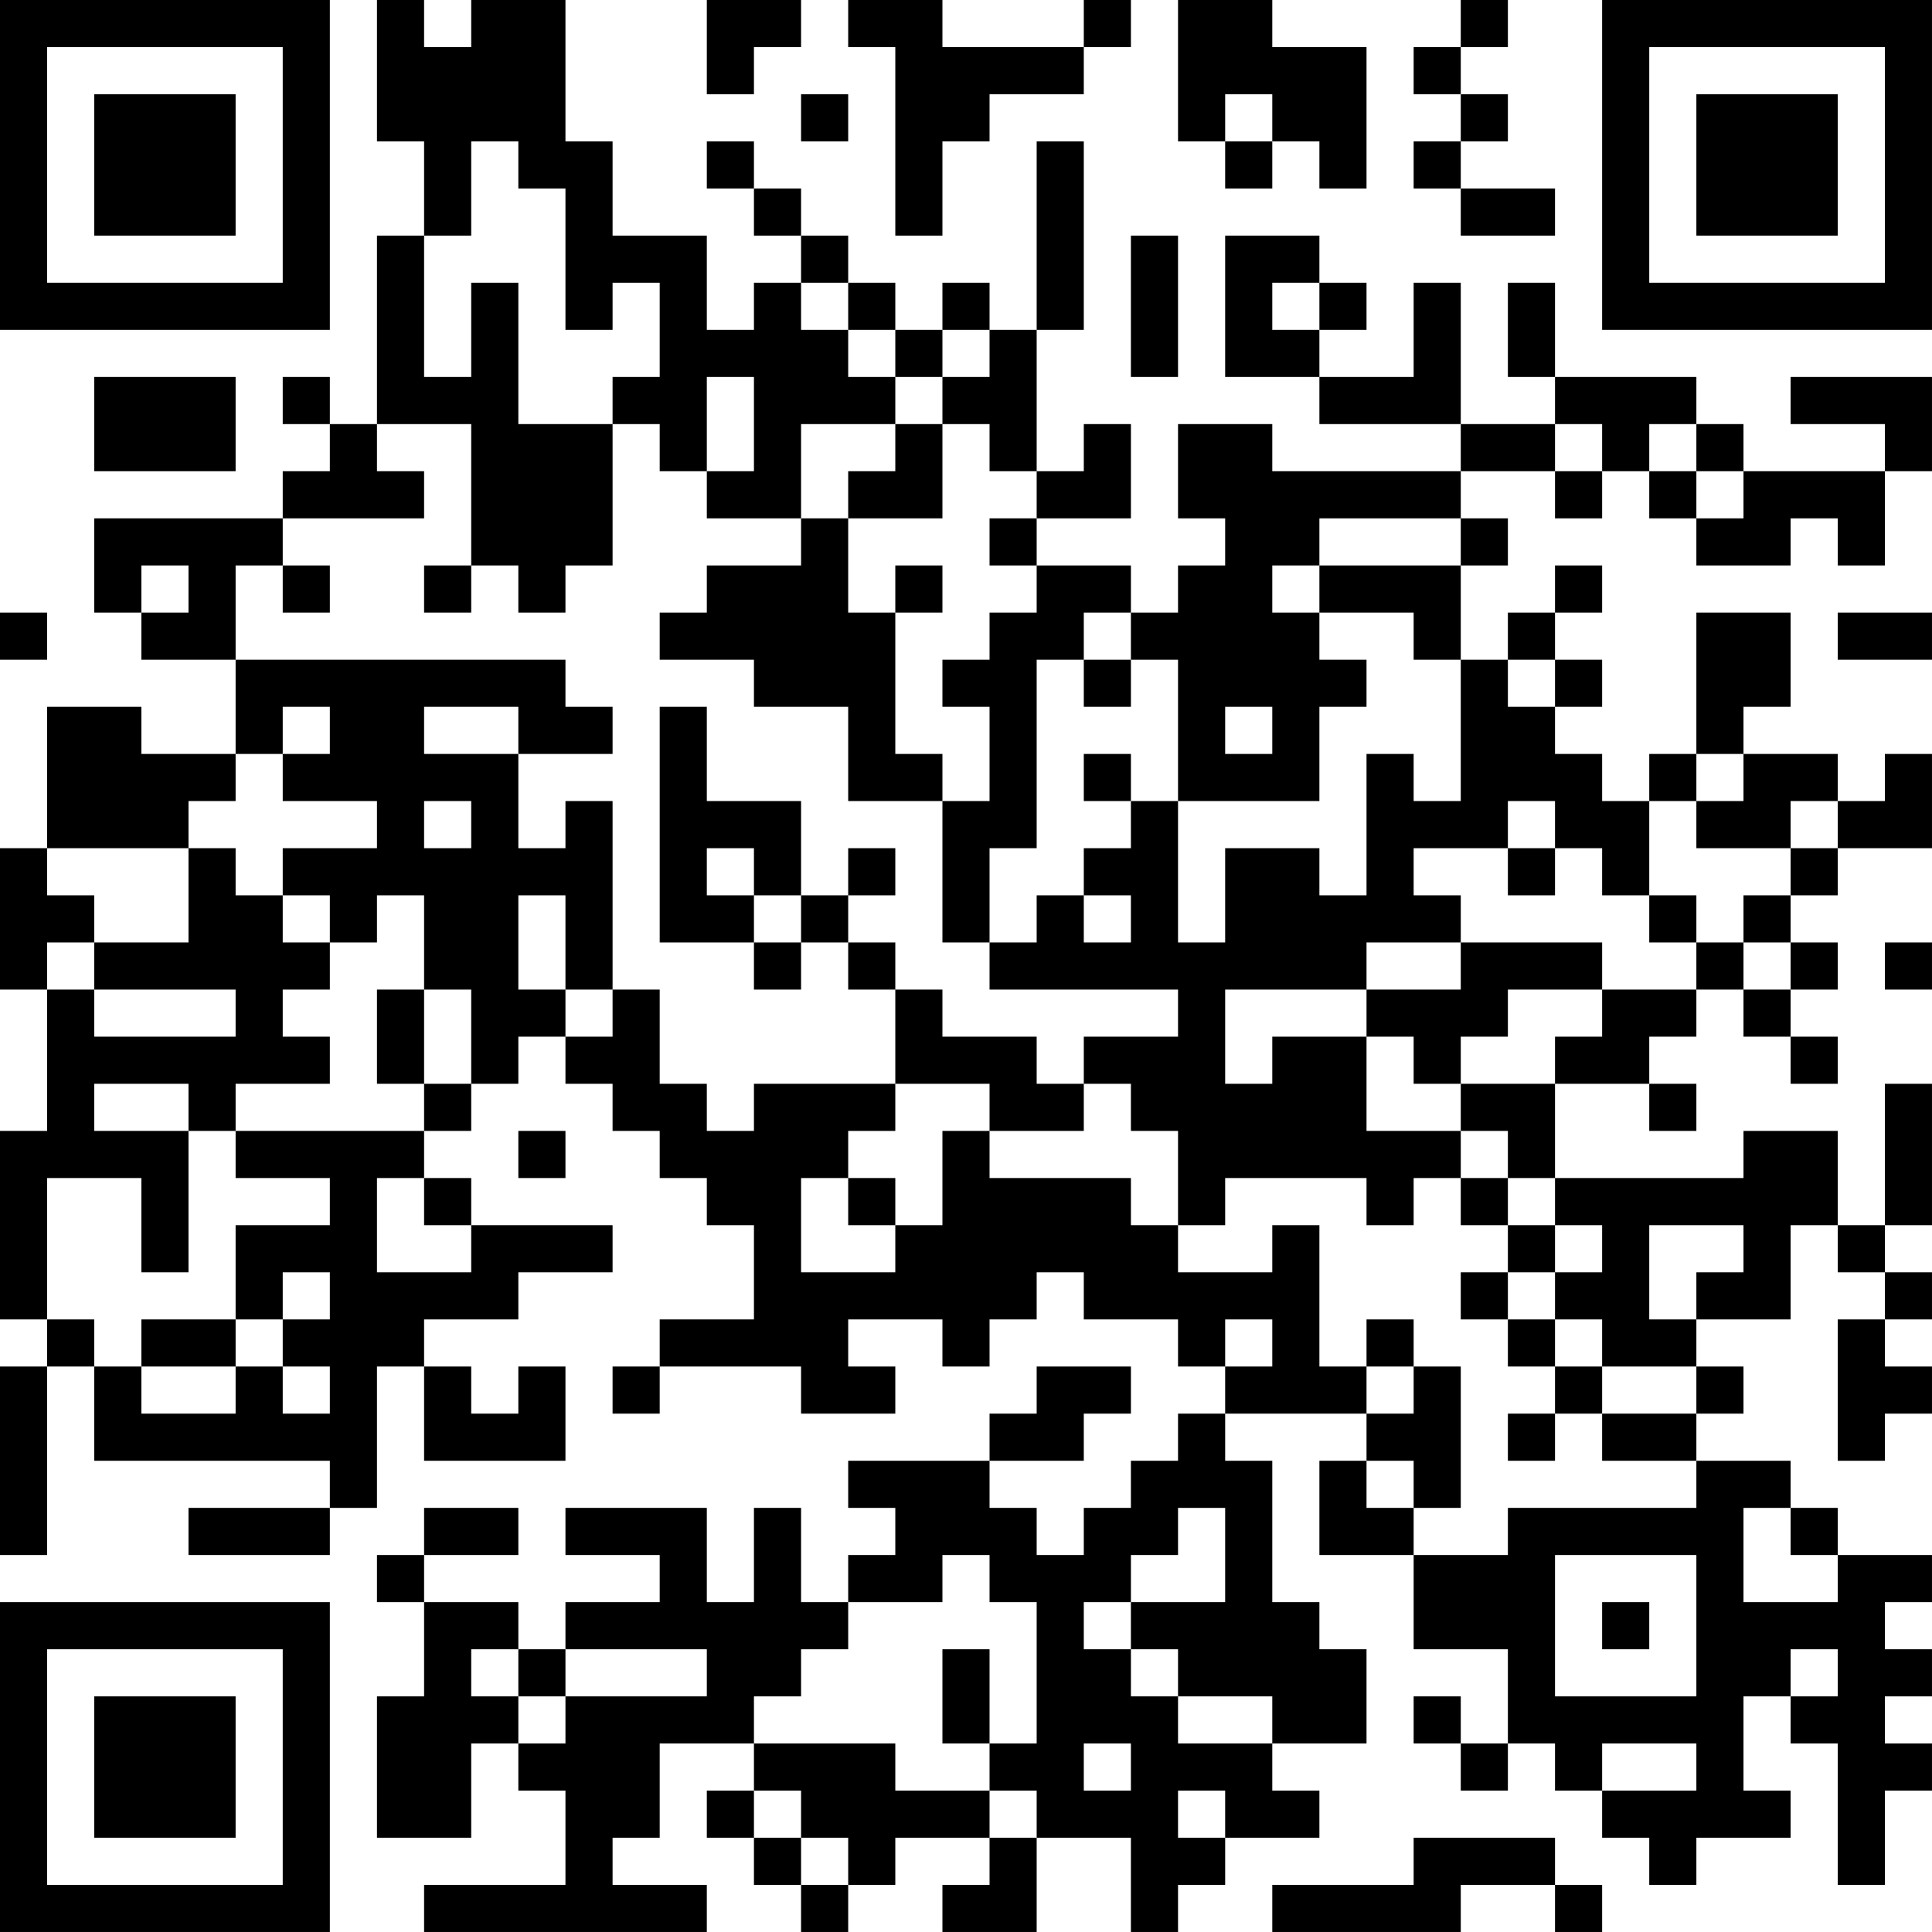 <?xml version="1.0" encoding="UTF-8"?>
<svg xmlns="http://www.w3.org/2000/svg" version="1.1" width="200" height="200" viewBox="0 0 200 200"><rect x="0" y="0" width="200" height="200" fill="#ffffff"/><g transform="scale(4.878)"><g transform="translate(0,0)"><path fill-rule="evenodd" d="M8 0L8 3L9 3L9 5L8 5L8 9L7 9L7 8L6 8L6 9L7 9L7 10L6 10L6 11L2 11L2 13L3 13L3 14L5 14L5 16L3 16L3 15L1 15L1 18L0 18L0 21L1 21L1 24L0 24L0 28L1 28L1 29L0 29L0 33L1 33L1 29L2 29L2 31L7 31L7 32L4 32L4 33L7 33L7 32L8 32L8 29L9 29L9 31L12 31L12 29L11 29L11 30L10 30L10 29L9 29L9 28L11 28L11 27L13 27L13 26L10 26L10 25L9 25L9 24L10 24L10 23L11 23L11 22L12 22L12 23L13 23L13 24L14 24L14 25L15 25L15 26L16 26L16 28L14 28L14 29L13 29L13 30L14 30L14 29L17 29L17 30L19 30L19 29L18 29L18 28L20 28L20 29L21 29L21 28L22 28L22 27L23 27L23 28L25 28L25 29L26 29L26 30L25 30L25 31L24 31L24 32L23 32L23 33L22 33L22 32L21 32L21 31L23 31L23 30L24 30L24 29L22 29L22 30L21 30L21 31L18 31L18 32L19 32L19 33L18 33L18 34L17 34L17 32L16 32L16 34L15 34L15 32L12 32L12 33L14 33L14 34L12 34L12 35L11 35L11 34L9 34L9 33L11 33L11 32L9 32L9 33L8 33L8 34L9 34L9 36L8 36L8 39L10 39L10 37L11 37L11 38L12 38L12 40L9 40L9 41L15 41L15 40L13 40L13 39L14 39L14 37L16 37L16 38L15 38L15 39L16 39L16 40L17 40L17 41L18 41L18 40L19 40L19 39L21 39L21 40L20 40L20 41L22 41L22 39L24 39L24 41L25 41L25 40L26 40L26 39L28 39L28 38L27 38L27 37L29 37L29 35L28 35L28 34L27 34L27 31L26 31L26 30L29 30L29 31L28 31L28 33L30 33L30 35L32 35L32 37L31 37L31 36L30 36L30 37L31 37L31 38L32 38L32 37L33 37L33 38L34 38L34 39L35 39L35 40L36 40L36 39L38 39L38 38L37 38L37 36L38 36L38 37L39 37L39 40L40 40L40 38L41 38L41 37L40 37L40 36L41 36L41 35L40 35L40 34L41 34L41 33L39 33L39 32L38 32L38 31L36 31L36 30L37 30L37 29L36 29L36 28L38 28L38 26L39 26L39 27L40 27L40 28L39 28L39 31L40 31L40 30L41 30L41 29L40 29L40 28L41 28L41 27L40 27L40 26L41 26L41 23L40 23L40 26L39 26L39 24L37 24L37 25L33 25L33 23L35 23L35 24L36 24L36 23L35 23L35 22L36 22L36 21L37 21L37 22L38 22L38 23L39 23L39 22L38 22L38 21L39 21L39 20L38 20L38 19L39 19L39 18L41 18L41 16L40 16L40 17L39 17L39 16L37 16L37 15L38 15L38 13L36 13L36 16L35 16L35 17L34 17L34 16L33 16L33 15L34 15L34 14L33 14L33 13L34 13L34 12L33 12L33 13L32 13L32 14L31 14L31 12L32 12L32 11L31 11L31 10L33 10L33 11L34 11L34 10L35 10L35 11L36 11L36 12L38 12L38 11L39 11L39 12L40 12L40 10L41 10L41 8L38 8L38 9L40 9L40 10L37 10L37 9L36 9L36 8L33 8L33 6L32 6L32 8L33 8L33 9L31 9L31 6L30 6L30 8L28 8L28 7L29 7L29 6L28 6L28 5L26 5L26 8L28 8L28 9L31 9L31 10L27 10L27 9L25 9L25 11L26 11L26 12L25 12L25 13L24 13L24 12L22 12L22 11L24 11L24 9L23 9L23 10L22 10L22 7L23 7L23 3L22 3L22 7L21 7L21 6L20 6L20 7L19 7L19 6L18 6L18 5L17 5L17 4L16 4L16 3L15 3L15 4L16 4L16 5L17 5L17 6L16 6L16 7L15 7L15 5L13 5L13 3L12 3L12 0L10 0L10 1L9 1L9 0ZM15 0L15 2L16 2L16 1L17 1L17 0ZM18 0L18 1L19 1L19 5L20 5L20 3L21 3L21 2L23 2L23 1L24 1L24 0L23 0L23 1L20 1L20 0ZM25 0L25 3L26 3L26 4L27 4L27 3L28 3L28 4L29 4L29 1L27 1L27 0ZM31 0L31 1L30 1L30 2L31 2L31 3L30 3L30 4L31 4L31 5L33 5L33 4L31 4L31 3L32 3L32 2L31 2L31 1L32 1L32 0ZM17 2L17 3L18 3L18 2ZM26 2L26 3L27 3L27 2ZM10 3L10 5L9 5L9 8L10 8L10 6L11 6L11 9L13 9L13 12L12 12L12 13L11 13L11 12L10 12L10 9L8 9L8 10L9 10L9 11L6 11L6 12L5 12L5 14L12 14L12 15L13 15L13 16L11 16L11 15L9 15L9 16L11 16L11 18L12 18L12 17L13 17L13 21L12 21L12 19L11 19L11 21L12 21L12 22L13 22L13 21L14 21L14 23L15 23L15 24L16 24L16 23L19 23L19 24L18 24L18 25L17 25L17 27L19 27L19 26L20 26L20 24L21 24L21 25L24 25L24 26L25 26L25 27L27 27L27 26L28 26L28 29L29 29L29 30L30 30L30 29L31 29L31 32L30 32L30 31L29 31L29 32L30 32L30 33L32 33L32 32L36 32L36 31L34 31L34 30L36 30L36 29L34 29L34 28L33 28L33 27L34 27L34 26L33 26L33 25L32 25L32 24L31 24L31 23L33 23L33 22L34 22L34 21L36 21L36 20L37 20L37 21L38 21L38 20L37 20L37 19L38 19L38 18L39 18L39 17L38 17L38 18L36 18L36 17L37 17L37 16L36 16L36 17L35 17L35 19L34 19L34 18L33 18L33 17L32 17L32 18L30 18L30 19L31 19L31 20L29 20L29 21L26 21L26 23L27 23L27 22L29 22L29 24L31 24L31 25L30 25L30 26L29 26L29 25L26 25L26 26L25 26L25 24L24 24L24 23L23 23L23 22L25 22L25 21L21 21L21 20L22 20L22 19L23 19L23 20L24 20L24 19L23 19L23 18L24 18L24 17L25 17L25 20L26 20L26 18L28 18L28 19L29 19L29 16L30 16L30 17L31 17L31 14L30 14L30 13L28 13L28 12L31 12L31 11L28 11L28 12L27 12L27 13L28 13L28 14L29 14L29 15L28 15L28 17L25 17L25 14L24 14L24 13L23 13L23 14L22 14L22 18L21 18L21 20L20 20L20 17L21 17L21 15L20 15L20 14L21 14L21 13L22 13L22 12L21 12L21 11L22 11L22 10L21 10L21 9L20 9L20 8L21 8L21 7L20 7L20 8L19 8L19 7L18 7L18 6L17 6L17 7L18 7L18 8L19 8L19 9L17 9L17 11L15 11L15 10L16 10L16 8L15 8L15 10L14 10L14 9L13 9L13 8L14 8L14 6L13 6L13 7L12 7L12 4L11 4L11 3ZM24 5L24 8L25 8L25 5ZM27 6L27 7L28 7L28 6ZM2 8L2 10L5 10L5 8ZM19 9L19 10L18 10L18 11L17 11L17 12L15 12L15 13L14 13L14 14L16 14L16 15L18 15L18 17L20 17L20 16L19 16L19 13L20 13L20 12L19 12L19 13L18 13L18 11L20 11L20 9ZM33 9L33 10L34 10L34 9ZM35 9L35 10L36 10L36 11L37 11L37 10L36 10L36 9ZM3 12L3 13L4 13L4 12ZM6 12L6 13L7 13L7 12ZM9 12L9 13L10 13L10 12ZM0 13L0 14L1 14L1 13ZM39 13L39 14L41 14L41 13ZM23 14L23 15L24 15L24 14ZM32 14L32 15L33 15L33 14ZM6 15L6 16L5 16L5 17L4 17L4 18L1 18L1 19L2 19L2 20L1 20L1 21L2 21L2 22L5 22L5 21L2 21L2 20L4 20L4 18L5 18L5 19L6 19L6 20L7 20L7 21L6 21L6 22L7 22L7 23L5 23L5 24L4 24L4 23L2 23L2 24L4 24L4 27L3 27L3 25L1 25L1 28L2 28L2 29L3 29L3 30L5 30L5 29L6 29L6 30L7 30L7 29L6 29L6 28L7 28L7 27L6 27L6 28L5 28L5 26L7 26L7 25L5 25L5 24L9 24L9 23L10 23L10 21L9 21L9 19L8 19L8 20L7 20L7 19L6 19L6 18L8 18L8 17L6 17L6 16L7 16L7 15ZM14 15L14 20L16 20L16 21L17 21L17 20L18 20L18 21L19 21L19 23L21 23L21 24L23 24L23 23L22 23L22 22L20 22L20 21L19 21L19 20L18 20L18 19L19 19L19 18L18 18L18 19L17 19L17 17L15 17L15 15ZM26 15L26 16L27 16L27 15ZM23 16L23 17L24 17L24 16ZM9 17L9 18L10 18L10 17ZM15 18L15 19L16 19L16 20L17 20L17 19L16 19L16 18ZM32 18L32 19L33 19L33 18ZM35 19L35 20L36 20L36 19ZM31 20L31 21L29 21L29 22L30 22L30 23L31 23L31 22L32 22L32 21L34 21L34 20ZM40 20L40 21L41 21L41 20ZM8 21L8 23L9 23L9 21ZM11 24L11 25L12 25L12 24ZM8 25L8 27L10 27L10 26L9 26L9 25ZM18 25L18 26L19 26L19 25ZM31 25L31 26L32 26L32 27L31 27L31 28L32 28L32 29L33 29L33 30L32 30L32 31L33 31L33 30L34 30L34 29L33 29L33 28L32 28L32 27L33 27L33 26L32 26L32 25ZM35 26L35 28L36 28L36 27L37 27L37 26ZM3 28L3 29L5 29L5 28ZM26 28L26 29L27 29L27 28ZM29 28L29 29L30 29L30 28ZM25 32L25 33L24 33L24 34L23 34L23 35L24 35L24 36L25 36L25 37L27 37L27 36L25 36L25 35L24 35L24 34L26 34L26 32ZM37 32L37 34L39 34L39 33L38 33L38 32ZM20 33L20 34L18 34L18 35L17 35L17 36L16 36L16 37L19 37L19 38L21 38L21 39L22 39L22 38L21 38L21 37L22 37L22 34L21 34L21 33ZM33 33L33 36L36 36L36 33ZM34 34L34 35L35 35L35 34ZM10 35L10 36L11 36L11 37L12 37L12 36L15 36L15 35L12 35L12 36L11 36L11 35ZM20 35L20 37L21 37L21 35ZM38 35L38 36L39 36L39 35ZM23 37L23 38L24 38L24 37ZM34 37L34 38L36 38L36 37ZM16 38L16 39L17 39L17 40L18 40L18 39L17 39L17 38ZM25 38L25 39L26 39L26 38ZM30 39L30 40L27 40L27 41L31 41L31 40L33 40L33 41L34 41L34 40L33 40L33 39ZM0 0L0 7L7 7L7 0ZM1 1L1 6L6 6L6 1ZM2 2L2 5L5 5L5 2ZM34 0L34 7L41 7L41 0ZM35 1L35 6L40 6L40 1ZM36 2L36 5L39 5L39 2ZM0 34L0 41L7 41L7 34ZM1 35L1 40L6 40L6 35ZM2 36L2 39L5 39L5 36Z" fill="#000000"/></g></g></svg>
